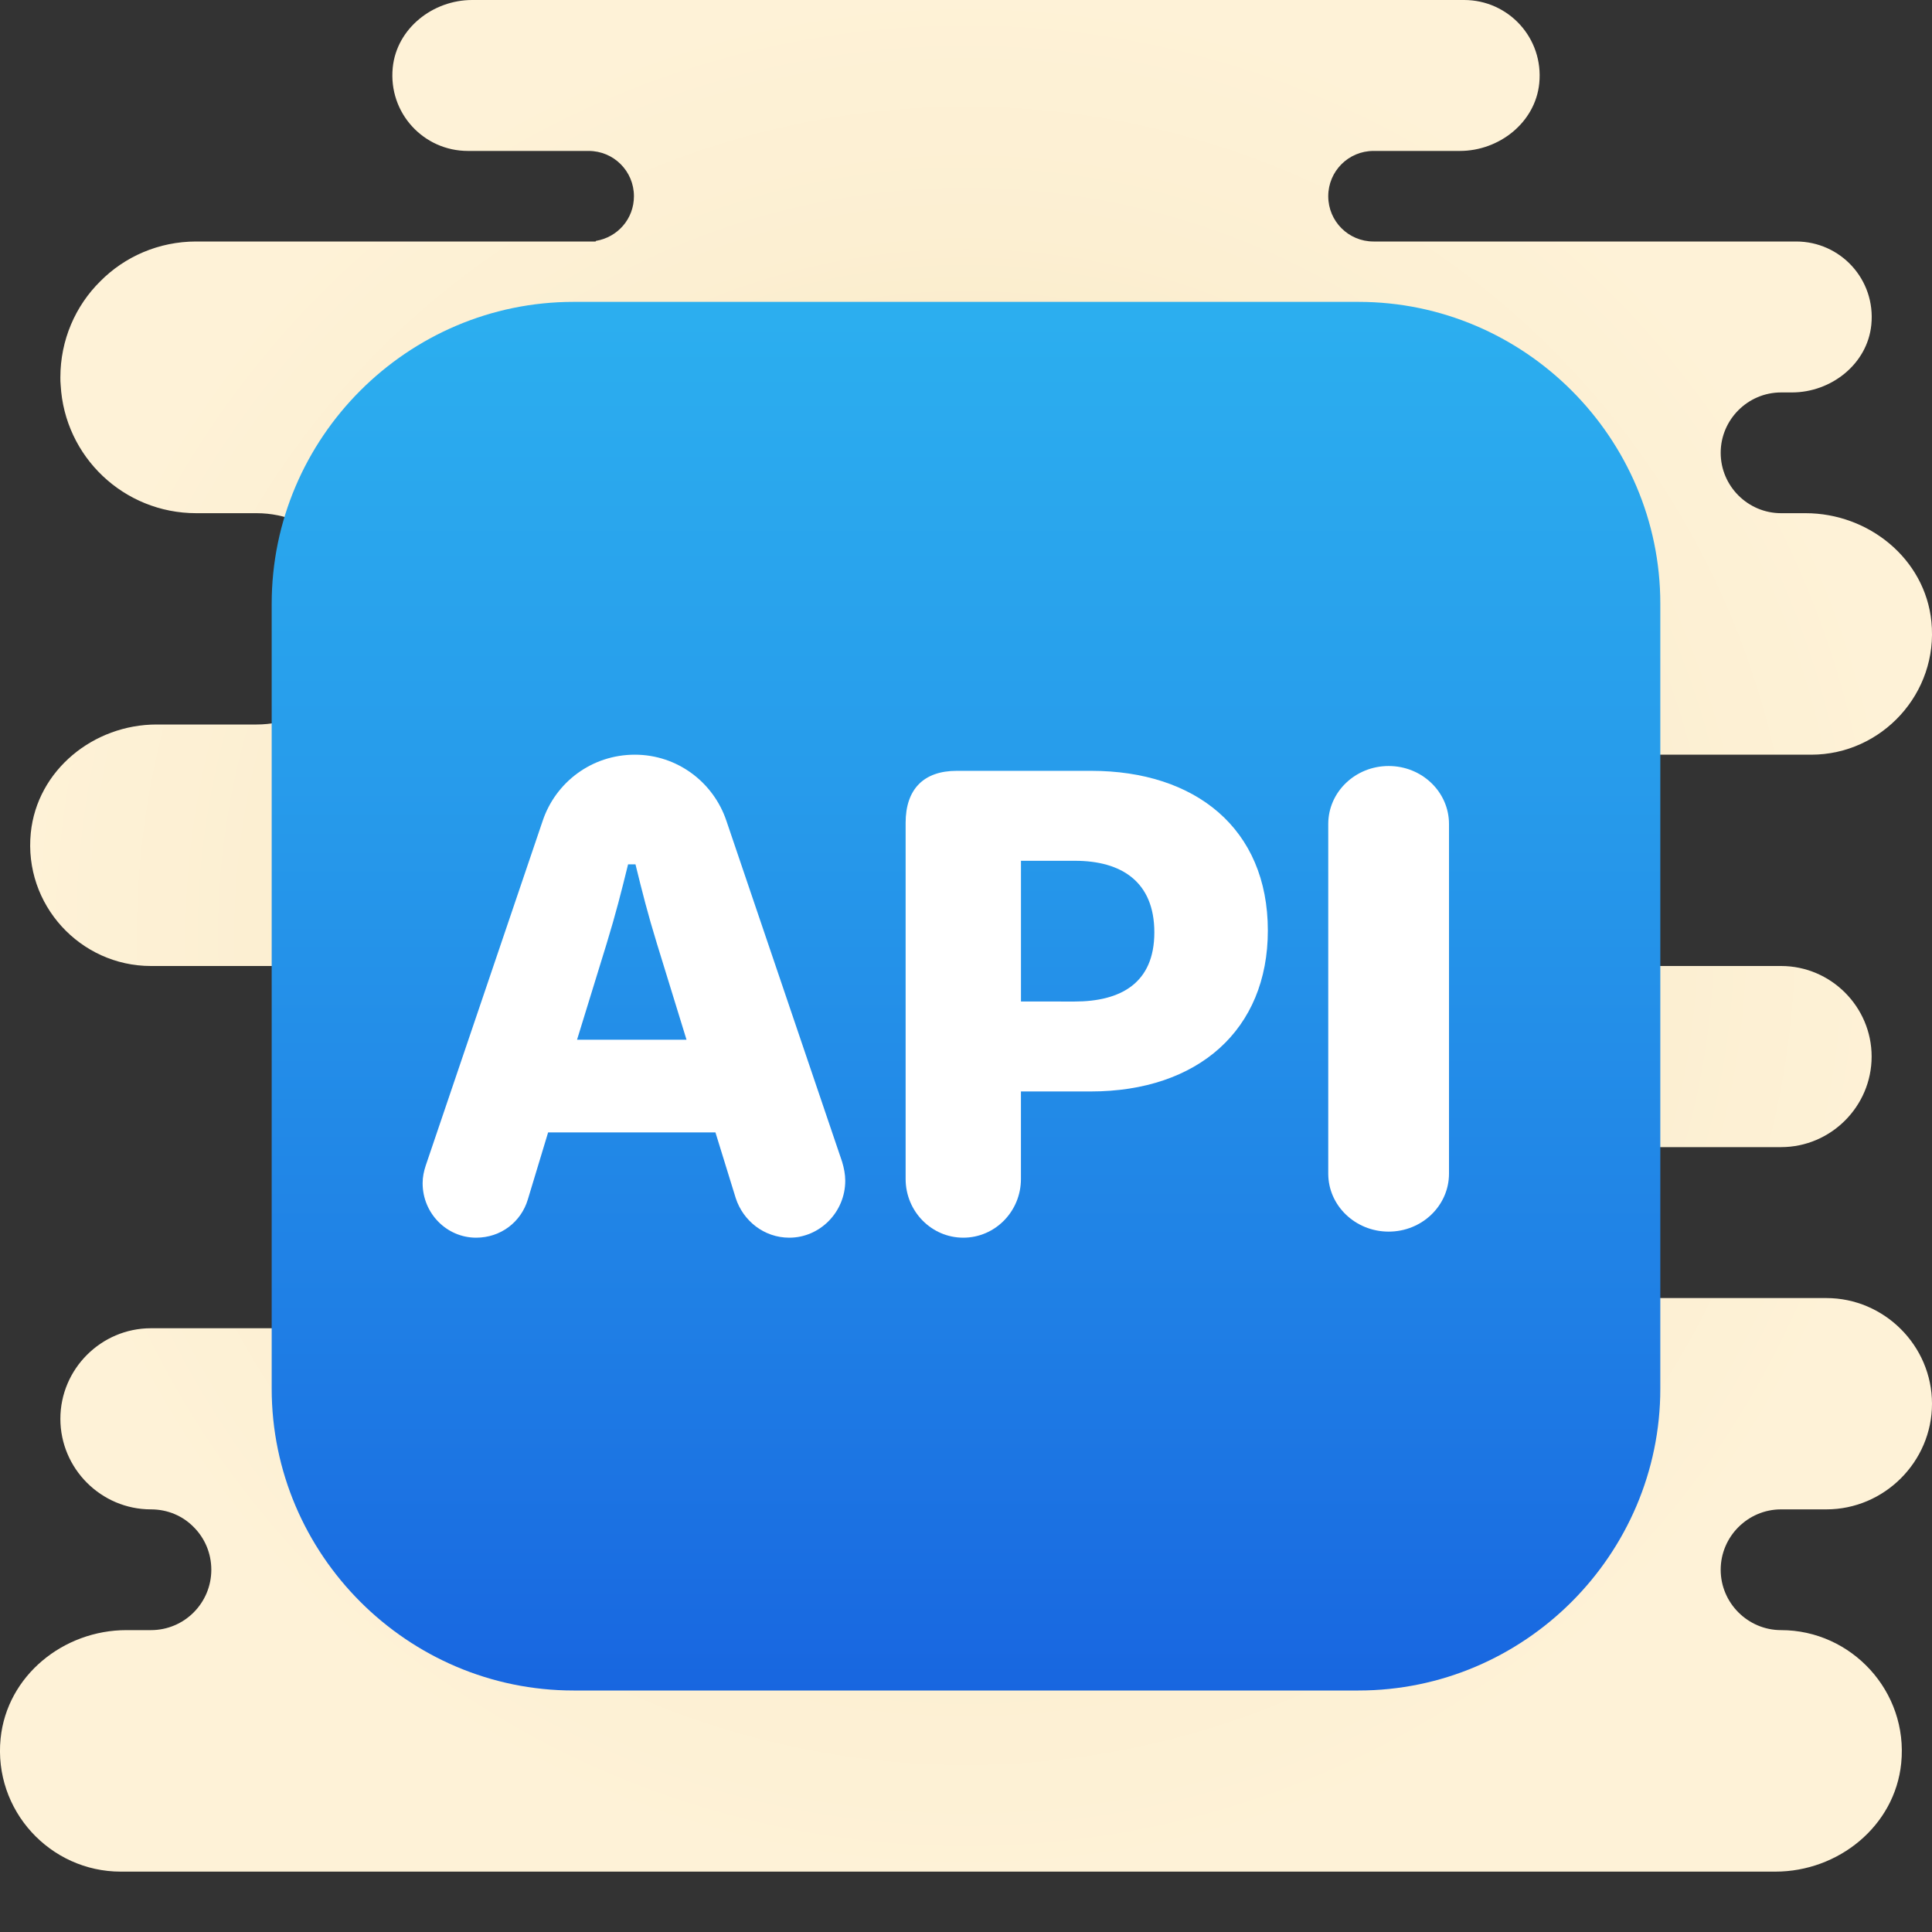 <svg xmlns="http://www.w3.org/2000/svg"  viewBox="0 0 64 64" width="50px" height="50px"><rect x="0" y="0" width="64" height="64" fill="#333333" stroke="none"/><radialGradient id="syy_qkVuuuZXv8L7z7xhSa" cx="32" cy="35" r="31.504" gradientTransform="matrix(1 0 0 -1 0 66)" gradientUnits="userSpaceOnUse"><stop offset="0" stop-color="#eed7a2"/><stop offset=".106" stop-color="#f1dcab"/><stop offset=".437" stop-color="#f8e8c3"/><stop offset=".744" stop-color="#fcefd2"/><stop offset="1" stop-color="#fef2d7"/></radialGradient><path fill="url(#syy_qkVuuuZXv8L7z7xhSa)" d="M62.98,58.41C62.77,60.49,60.9,62,58.81,62H4c-2.34,0-4.22-2.03-3.98-4.41	C0.23,55.51,2.1,54,4.19,54H5c1.11,0,2-0.9,2-2c0-0.55-0.22-1.05-0.58-1.41C6.06,50.22,5.56,50,5,50c-1.65,0-3-1.35-3-3s1.35-3,3-3	h17V32H5c-2.34,0-4.22-2.03-3.98-4.41C1.23,25.51,3.1,24,5.19,24H8.5c1.93,0,3.5-1.57,3.5-3.5S10.43,17,8.5,17h-2	c-2.4,0-4.36-1.87-4.49-4.24C2,12.67,2,12.59,2,12.5c0-1.24,0.5-2.37,1.32-3.18C4.13,8.5,5.26,8,6.5,8h13.23	c0-0.01,0.01-0.01,0.01-0.02C20.46,7.86,21,7.25,21,6.5C21,5.67,20.33,5,19.5,5h-4c-1.47,0-2.64-1.26-2.49-2.76	C13.14,0.94,14.34,0,15.64,0H48.5c1.47,0,2.64,1.26,2.49,2.76C50.86,4.06,49.66,5,48.36,5H45.5C44.67,5,44,5.67,44,6.5	S44.67,8,45.5,8h14c1.47,0,2.64,1.26,2.49,2.76c-0.13,1.3-1.33,2.24-2.63,2.24H59c-1.1,0-2,0.9-2,2s0.9,2,2,2h0.81	c2.09,0,3.96,1.51,4.17,3.59C64.22,22.97,62.33,25,60,25H42v7h17c1.65,0,3,1.35,3,3s-1.35,3-3,3h-9c-1.38,0-2.5,1.12-2.5,2.5	S48.62,43,50,43h10.5c1.92,0,3.5,1.58,3.5,3.5S62.42,50,60.5,50H59c-1.1,0-2,0.9-2,2s0.9,2,2,2C61.33,54,63.22,56.03,62.98,58.41z"/><linearGradient id="syy_qkVuuuZXv8L7z7xhSb" x1="32" x2="32" y1="5" y2="67.501" gradientTransform="matrix(1 0 0 -1 0 66)" gradientUnits="userSpaceOnUse"><stop offset="0" stop-color="#155cde"/><stop offset=".278" stop-color="#1f7fe5"/><stop offset=".569" stop-color="#279ceb"/><stop offset=".82" stop-color="#2cafef"/><stop offset="1" stop-color="#2eb5f0"/></linearGradient><path fill="url(#syy_qkVuuuZXv8L7z7xhSb)" d="M55,20v26c0,5.5-4.5,10-10,10H19c-5.5,0-10-4.5-10-10V20c0-5.5,4.5-10,10-10h26	C50.5,10,55,14.5,55,20z"/><path fill="#fff" d="M14.102,38.613L17.974,27.2c0.428-1.287,1.63-2.2,3.056-2.2c1.407,0,2.608,0.914,3.036,2.2	l3.831,11.288C27.959,38.696,28,38.904,28,39.112C28,40.149,27.164,41,26.146,41c-0.836,0-1.529-0.56-1.773-1.308L23.7,37.513	h-5.543l-0.672,2.221C17.261,40.481,16.589,41,15.773,41C14.795,41,14,40.191,14,39.195C14,38.987,14.041,38.801,14.102,38.613z M22.742,34.443l-0.978-3.175c-0.309-1.006-0.492-1.733-0.713-2.636h-0.245c-0.222,0.902-0.405,1.63-0.713,2.636l-0.978,3.175	H22.742z"/><path fill="#fff" d="M30,27.258c0-1.114,0.597-1.723,1.692-1.723h4.457c3.443,0,5.85,1.906,5.85,5.291	c0,3.283-2.308,5.33-5.87,5.33H33.82v2.898c0,1.075-0.856,1.946-1.91,1.946C30.856,41,30,40.128,30,39.054V27.258z M35.592,33.177	c1.533,0,2.647-0.609,2.647-2.291s-1.095-2.371-2.627-2.371h-1.791v4.661L35.592,33.177L35.592,33.177z"/><path fill="#fff" d="M44,27.296c0-1.061,0.896-1.921,2.001-1.921S48,26.235,48,27.296v11.582	c0,1.061-0.895,1.921-1.999,1.921S44,39.938,44,38.878V27.296z"/></svg>